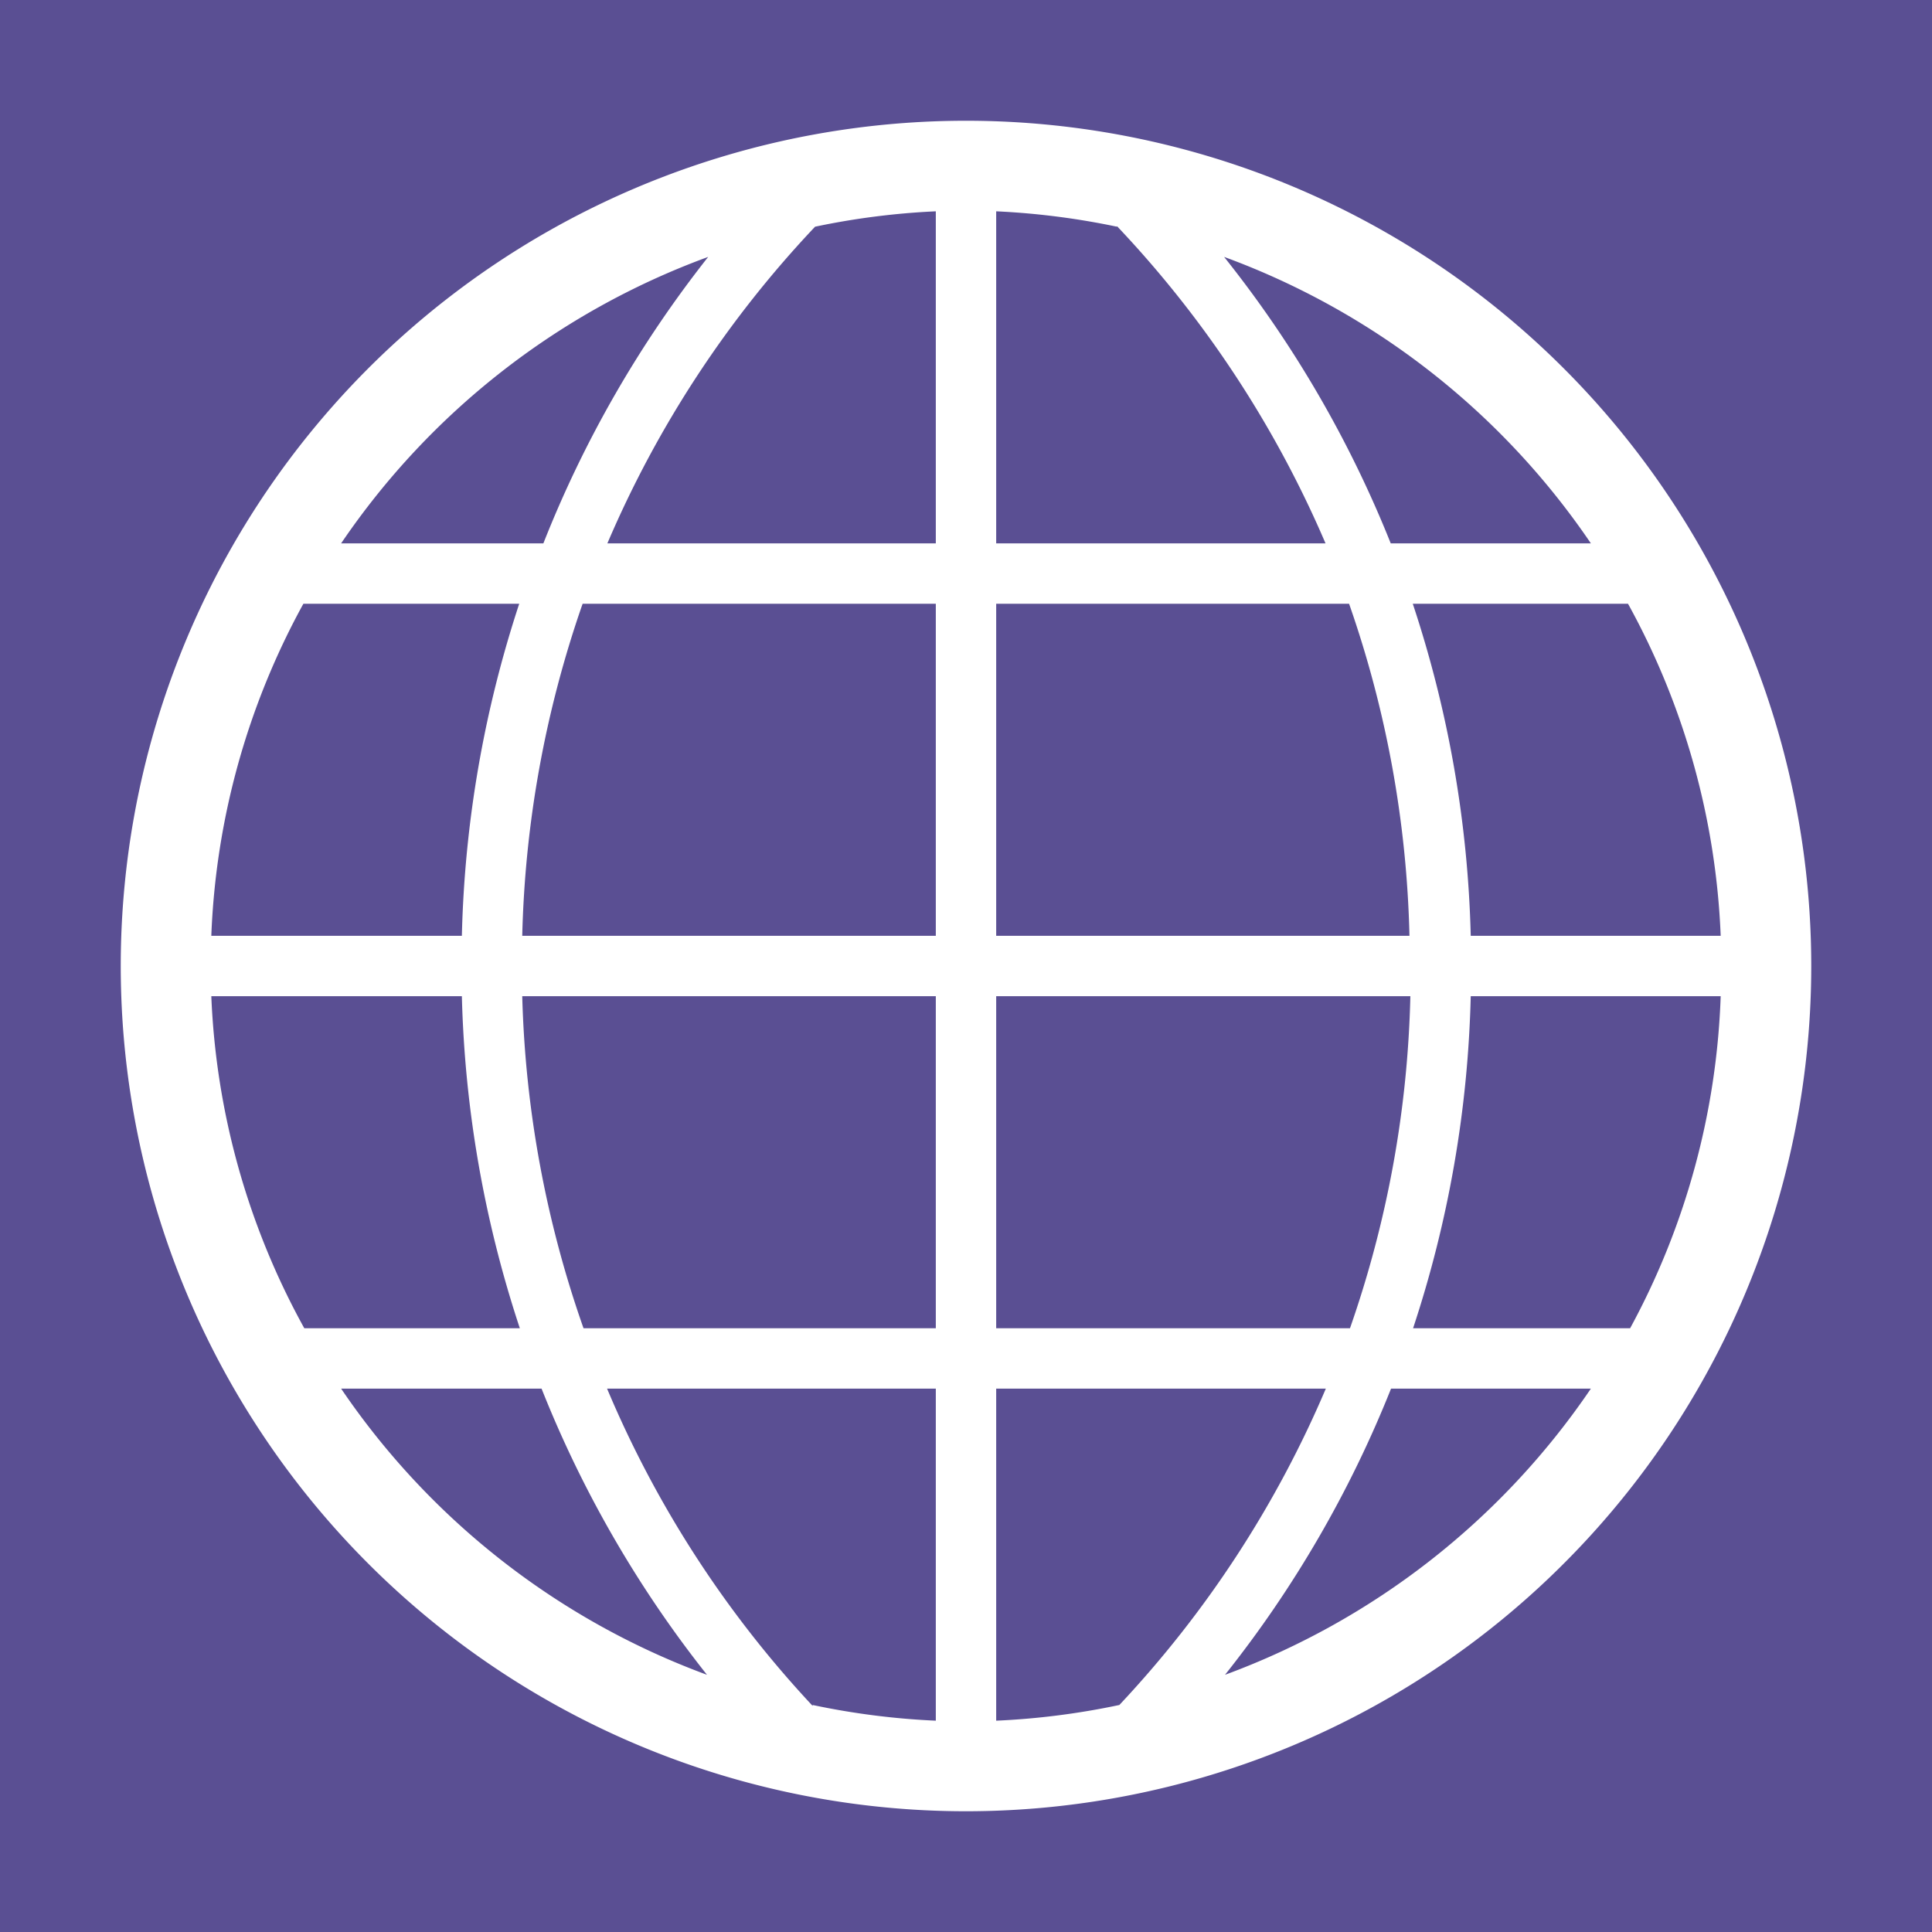 <svg xmlns="http://www.w3.org/2000/svg" width="64" height="64" viewBox="0 0 64 64" fill="#FFFFFF">
  <defs>
    <style>
      .a {
        fill: #5A4F93;
      }
    </style>
  </defs>
  <title>internet_outline</title>
  <rect class="a" width="64" height="64"/>
  <path d="M32,4A28,28,0,1,0,60,32,28,28,0,0,0,32,4Zm1,53V46H43.92a35.71,35.71,0,0,1-6.84,10.48A25,25,0,0,1,33,57Zm-6.08-.49A35.58,35.58,0,0,1,20.11,46H31V57A25,25,0,0,1,26.92,56.48ZM7,33H15.3a38,38,0,0,0,1.92,11H10.08A24.82,24.82,0,0,1,7,33ZM31,7V18H20.12A35.59,35.59,0,0,1,27,7.51,24.85,24.85,0,0,1,31,7Zm6,.49A35.7,35.7,0,0,1,43.91,18H33V7A25,25,0,0,1,37,7.51ZM44.69,20a35.78,35.78,0,0,1,2,11H33V20ZM31,20V31H17.3a36,36,0,0,1,2-11ZM15.3,31H7a24.82,24.82,0,0,1,3.05-11h7.15A38,38,0,0,0,15.3,31Zm2,2H31V44H19.33A36,36,0,0,1,17.3,33ZM33,44V33H46.72a35.81,35.81,0,0,1-2,11ZM48.72,33H57a24.82,24.82,0,0,1-3,11H46.81A37.84,37.84,0,0,0,48.72,33Zm0-2A37.8,37.8,0,0,0,46.8,20h7.13A24.83,24.83,0,0,1,57,31Zm4-13H46.07a37.51,37.51,0,0,0-5.52-9.49A25.14,25.14,0,0,1,52.7,18ZM23.46,8.51A37.52,37.52,0,0,0,18,18H11.3A25.13,25.13,0,0,1,23.46,8.51ZM11.3,46h6.64a37.52,37.52,0,0,0,5.48,9.48A25.14,25.14,0,0,1,11.3,46Zm29.28,9.48A37.51,37.51,0,0,0,46.08,46H52.7A25.14,25.14,0,0,1,40.58,55.48Z"/>
</svg>
